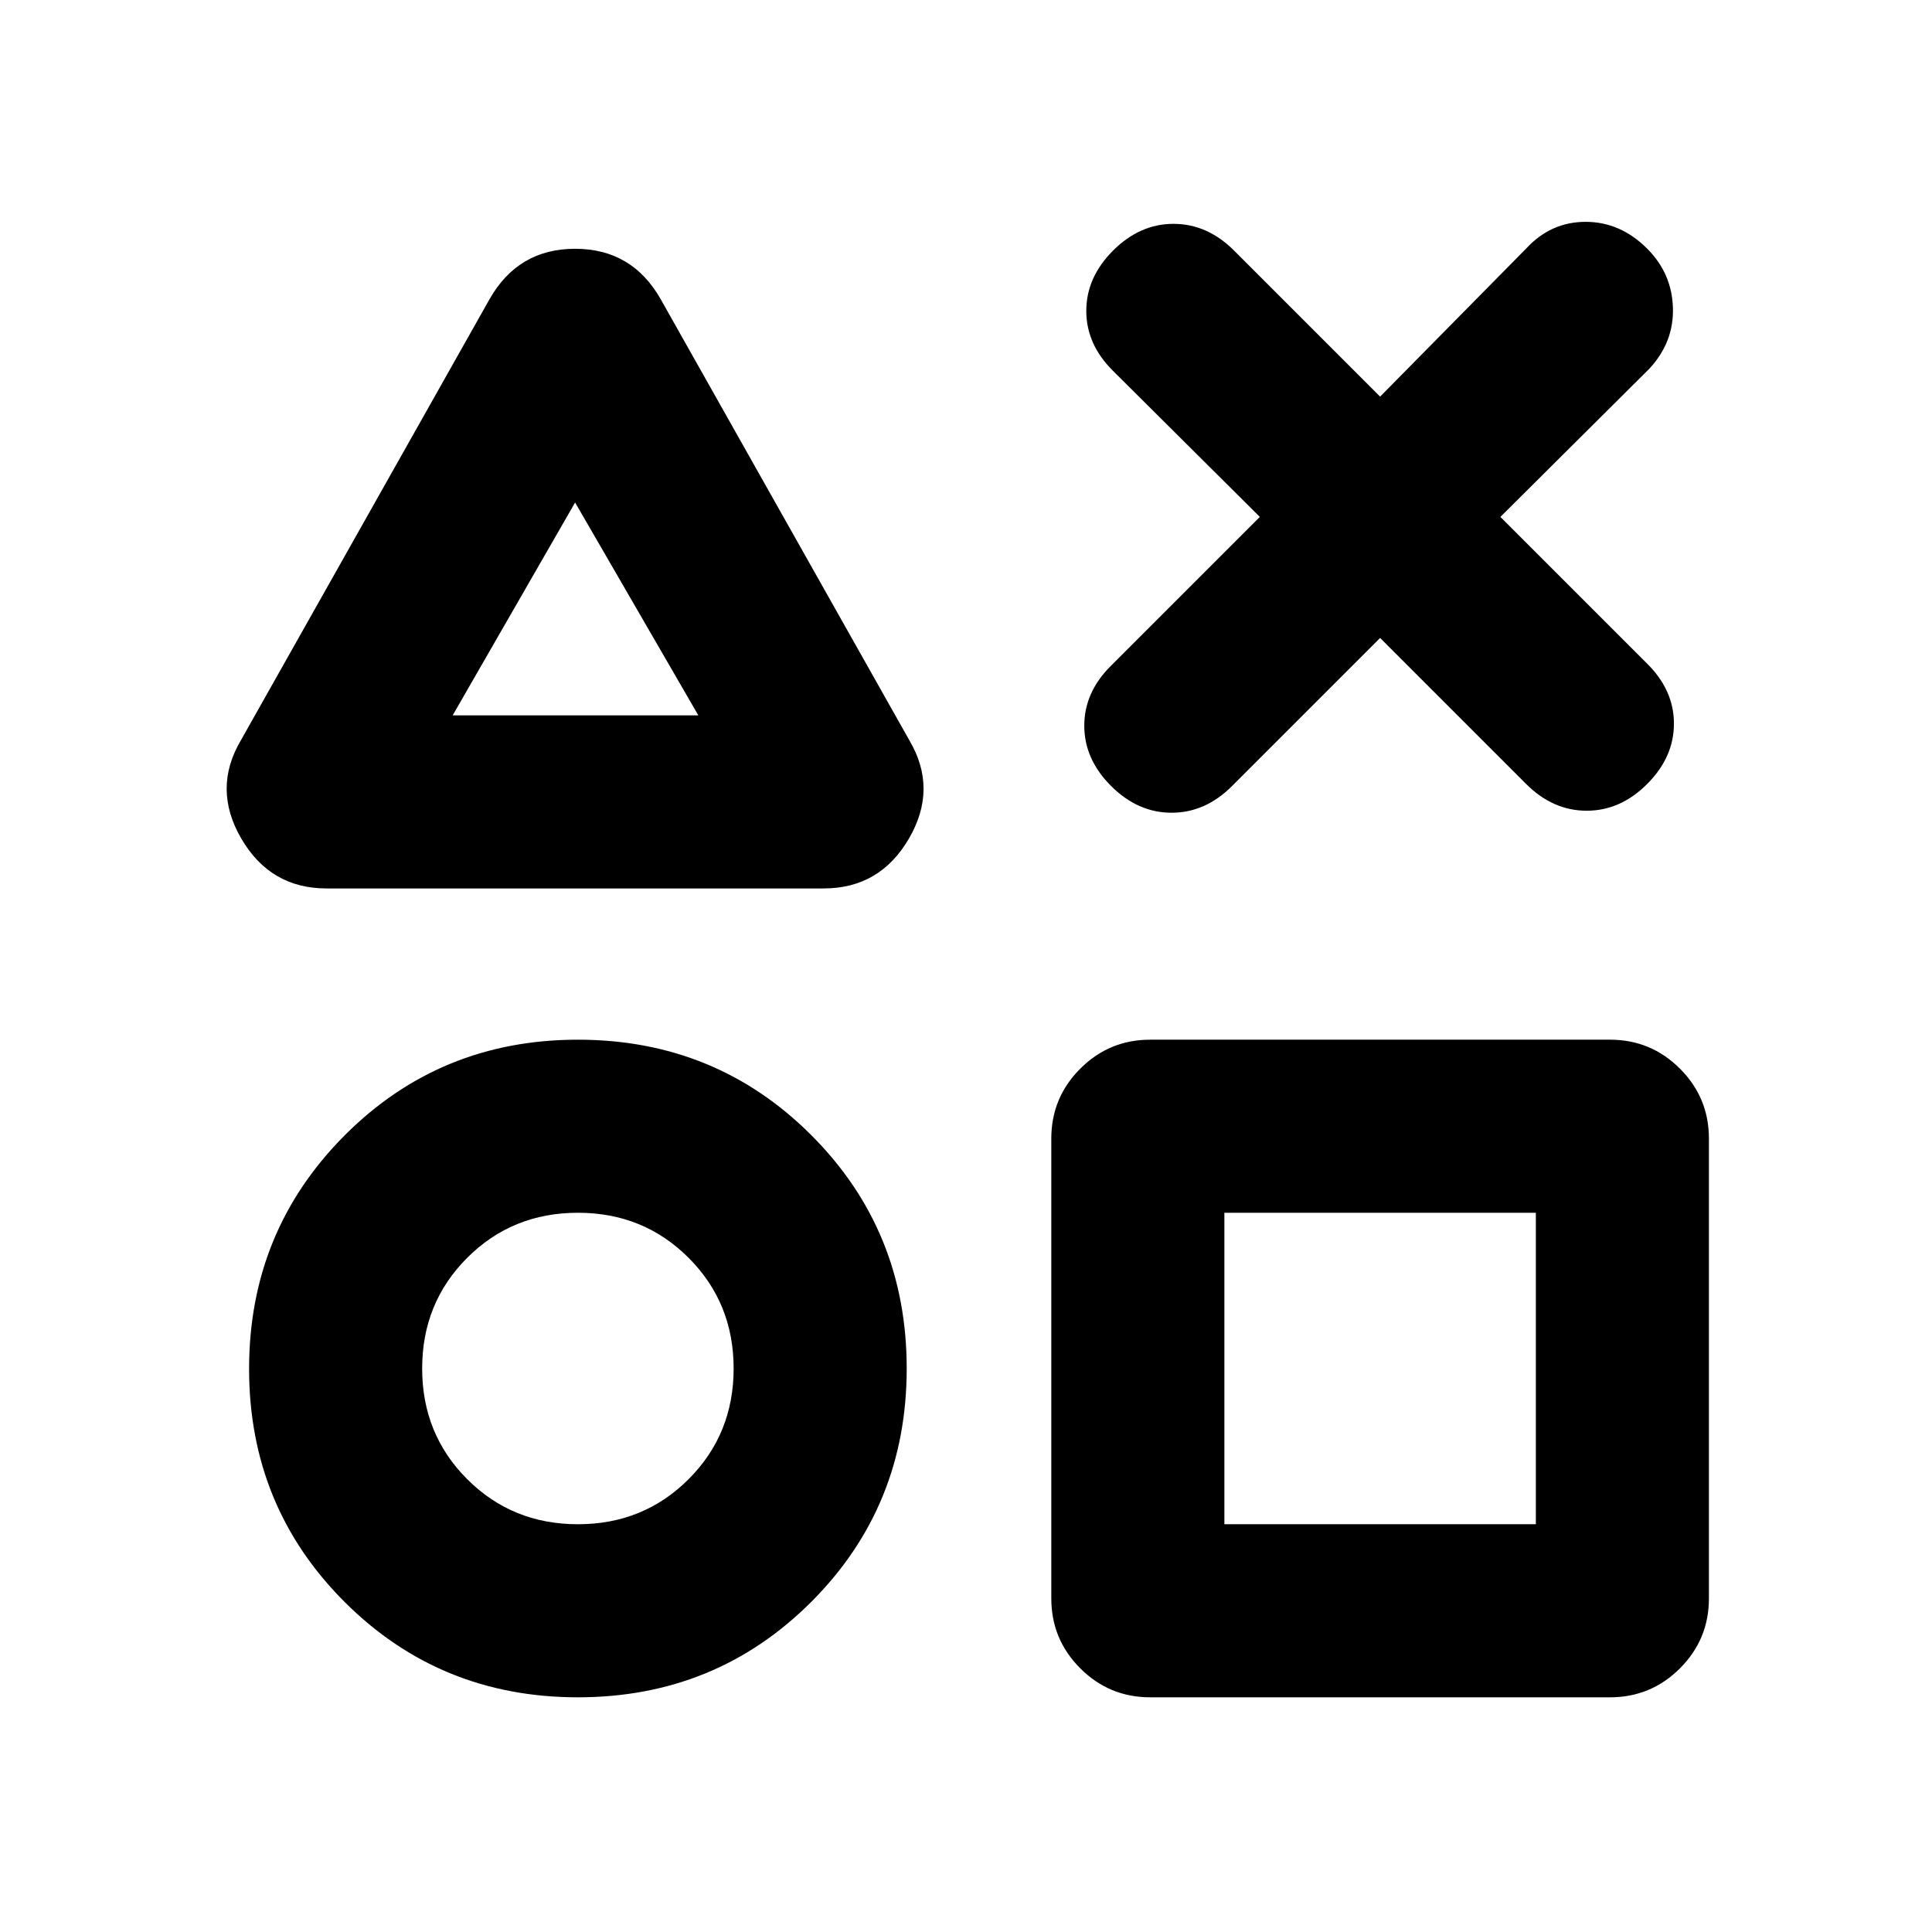 <svg xmlns="http://www.w3.org/2000/svg" height="24" viewBox="0 -960 960 960" width="24"><path d="M162.231-518.539q-27.884 0-42.326-24.769-14.442-24.77-.212-48.846l123.538-219.153q14.231-25.077 42.538-25.077 28.308 0 42.538 25.077l123.538 219.153q14.231 24.076-.211 48.846-14.442 24.769-42.327 24.769H162.231Zm124.923 401.923q-68.538 0-115.961-47.423T123.77-279.835q0-68.319 47.423-115.934 47.423-47.615 115.961-47.615t115.961 47.423Q450.538-348.538 450.538-280t-47.423 115.961q-47.423 47.423-115.961 47.423Zm0-85.999q32.616 0 55-22.384 22.385-22.385 22.385-55.001t-22.385-55.001q-22.384-22.384-55-22.384t-55.001 22.384Q209.769-312.616 209.769-280t22.384 55.001q22.385 22.384 55.001 22.384Zm-62.232-401.923h122.079l-61.232-105.771-60.847 105.771Zm346.617 487.922q-20.365 0-34.759-14.394-14.395-14.394-14.395-34.76v-228.46q0-20.366 14.395-34.76 14.394-14.394 34.759-14.394H800q20.365 0 34.759 14.394 14.394 14.394 14.394 34.76v228.46q0 20.366-14.394 34.76-14.394 14.394-34.759 14.394H571.539Zm36.845-85.999h154.771v-154.77H608.384v154.77Zm-322.23-455.309Zm1 377.924Zm398.615 0Zm-59.768-423.154-72.924-72.539q-13.307-13.179-13.307-29.82t13.28-29.948q13.28-13.308 30.076-13.308t30.104 13.308l72.539 72.539 72.54-73.539q12.273-13.308 29.559-13.308t30.593 13.308q12.308 12.307 12.808 29.448t-11.808 30.32l-73.924 73.539 72.924 72.924q13.308 13.18 13.308 29.82 0 16.641-13.28 29.949-13.28 13.307-30.077 13.307-16.796 0-30.103-13.307l-72.54-72.54-73.539 73.54q-13.273 13.307-30.059 13.307t-30.094-13.307q-13.307-13.308-13.307-29.949 0-16.64 13.307-29.82l73.924-73.924Z"/></svg>